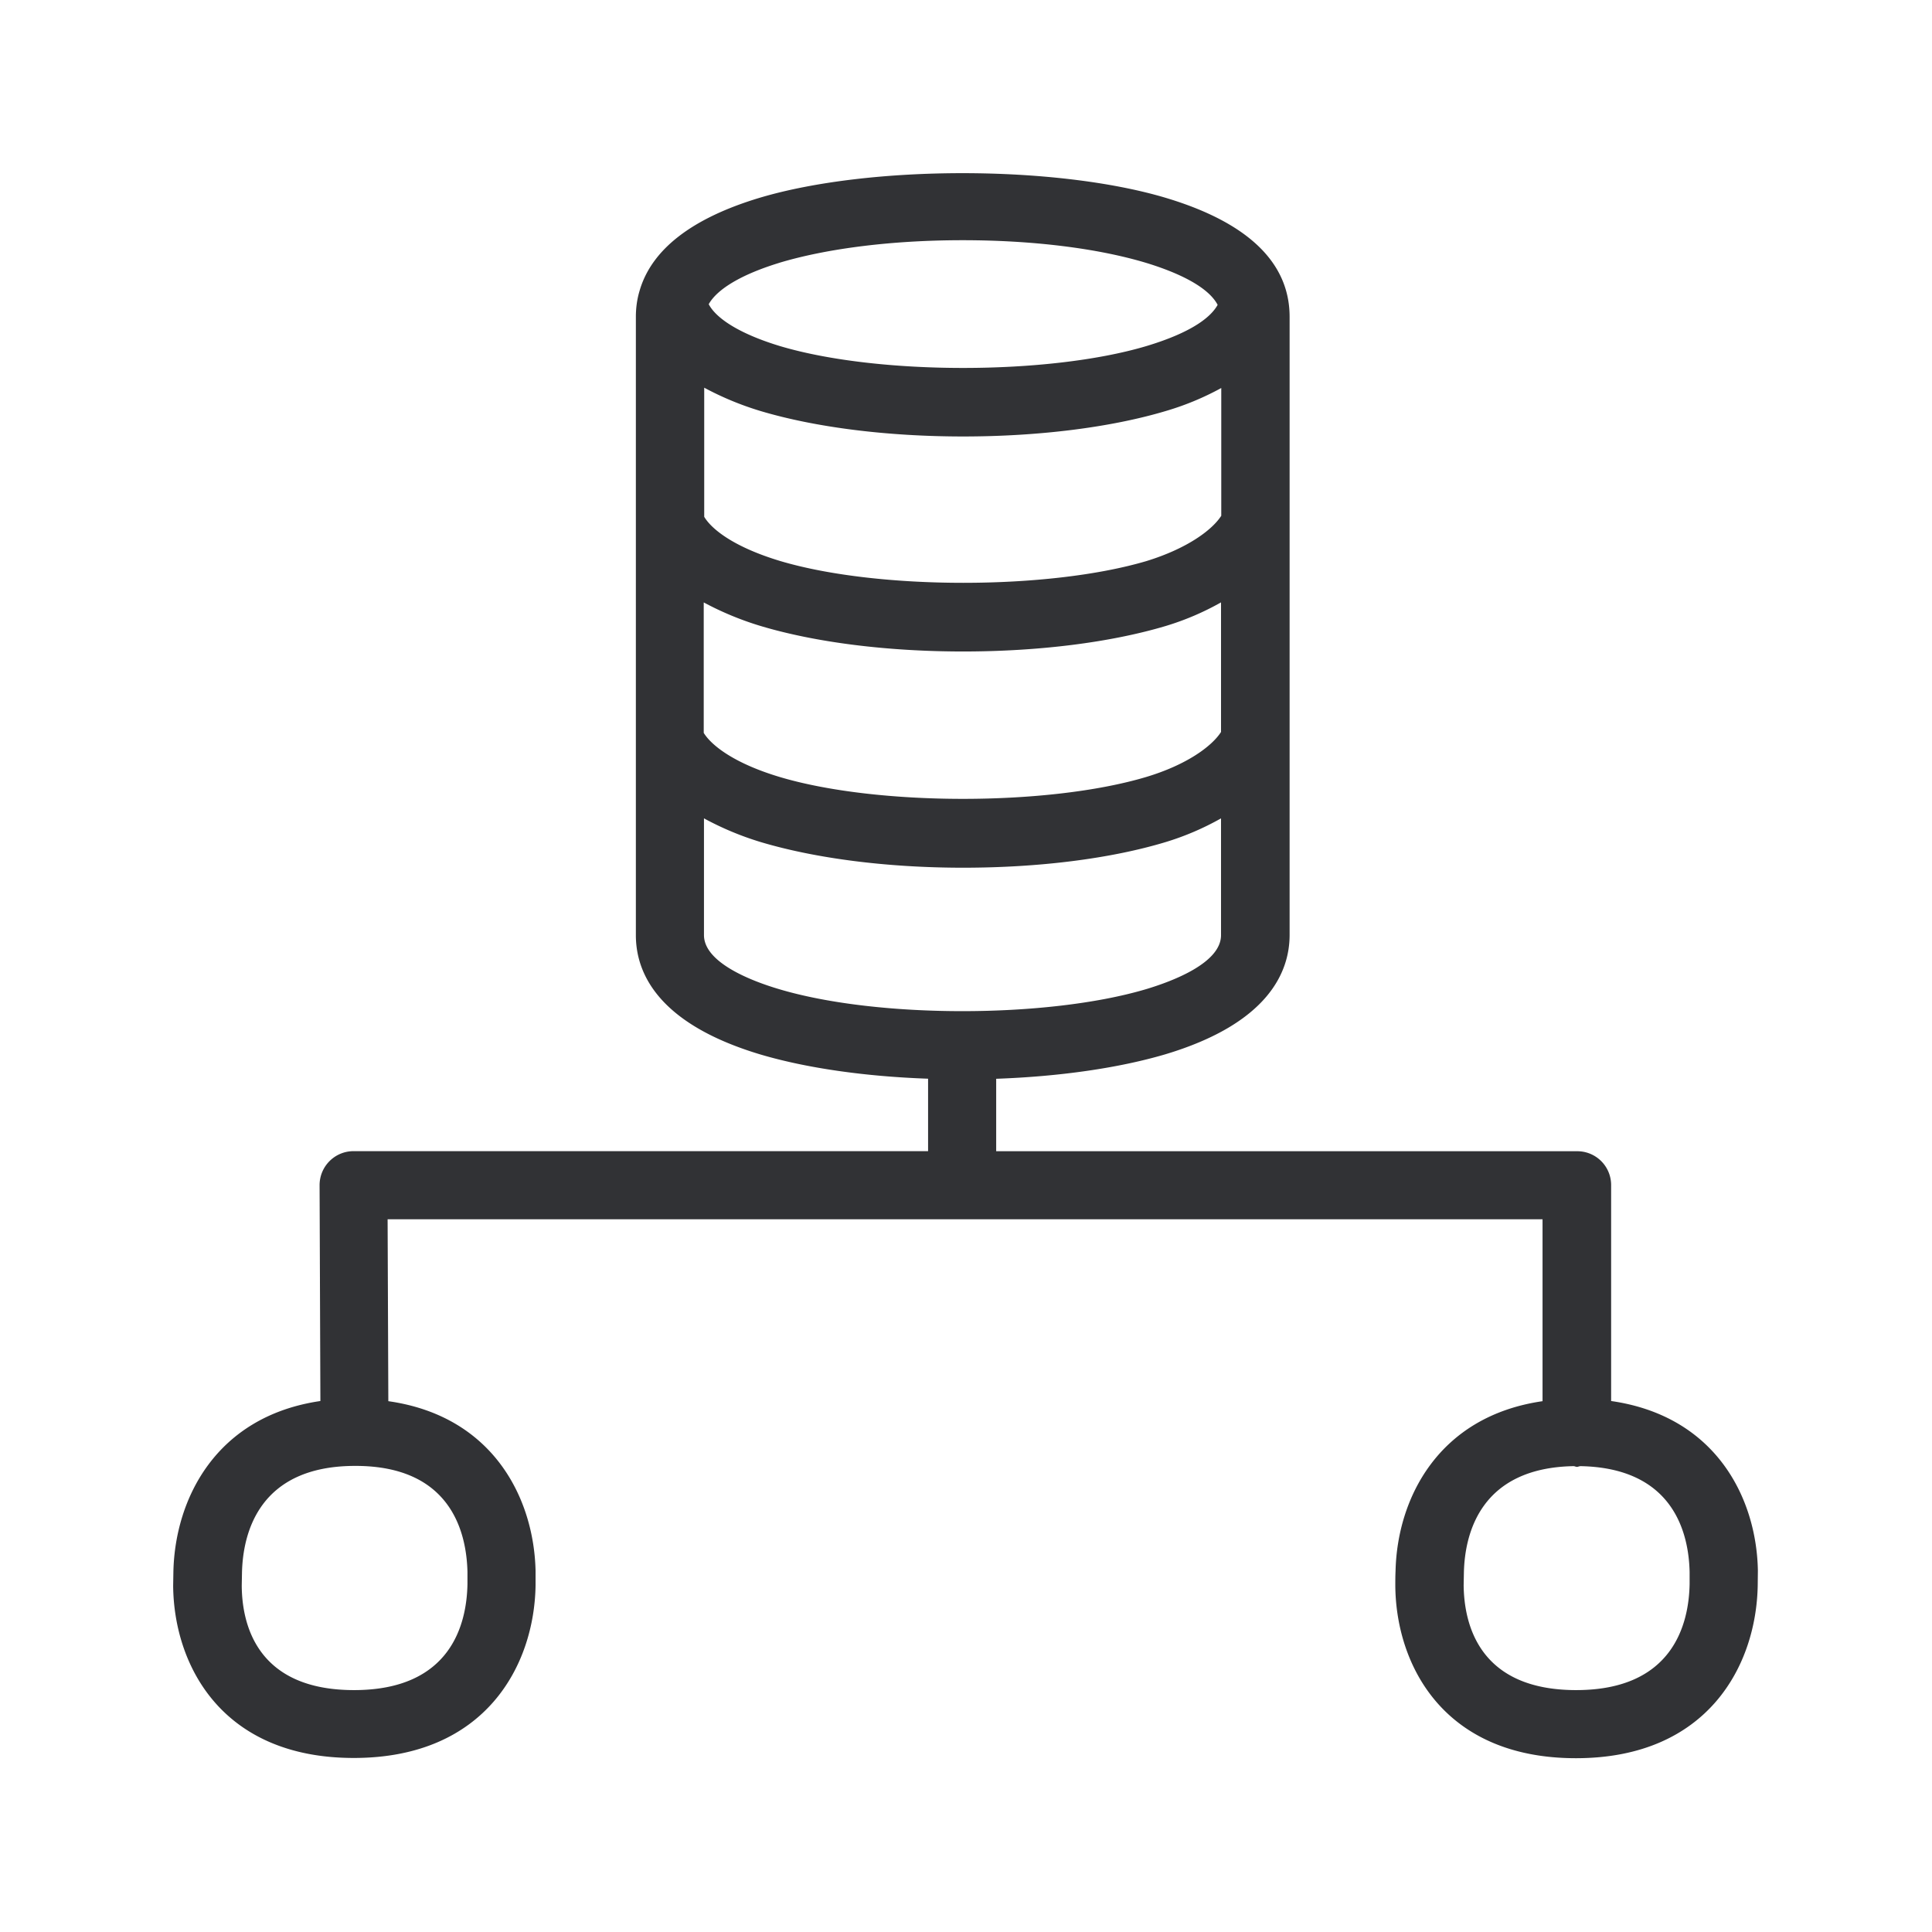 <svg xmlns="http://www.w3.org/2000/svg" width="24" height="24" fill="none"><path fill="#313235" d="M20.014 17.404c1.305.187 1.807 1.21 1.823 2.106l-.002.185c-.017.989-.617 2.146-2.258 2.146s-2.233-1.152-2.244-2.135c0-.061 0-.131.003-.19.02-.897.527-1.922 1.826-2.11v-2.26H4.815l.009 2.26c1.305.185 1.809 1.21 1.829 2.107v.18c-.014.988-.617 2.145-2.258 2.145-1.642 0-2.235-1.154-2.244-2.137v-.003l.003-.18c.022-.899.527-1.924 1.826-2.114l-.01-2.681c0-.235.19-.423.422-.423h7.137v-.9c-.773-.027-1.507-.13-2.086-.302-1.275-.383-1.544-1.016-1.544-1.481V3.936c0-.107.014-.216.045-.32.148-.518.653-.907 1.496-1.16 1.372-.408 3.672-.405 5.036 0 1.025.306 1.544.805 1.544 1.48v7.678c0 .465-.27 1.1-1.541 1.482-.585.173-1.322.277-2.104.305v.9h7.216a.42.42 0 0 1 .423.42v2.683ZM9.684 3.264c-.468.143-.774.325-.88.515.1.19.414.378.888.521 1.213.361 3.33.361 4.546 0 .616-.185.818-.386.888-.513-.137-.26-.6-.434-.893-.523-.608-.182-1.415-.28-2.275-.28-.857 0-1.667.098-2.275.28Zm-.939 6.902v1.45c0 .342.588.57.938.673 1.225.364 3.328.361 4.55 0 .347-.104.935-.33.935-.672v-1.451a3.421 3.421 0 0 1-.686.294c-.684.207-1.577.319-2.518.319-.942 0-1.835-.115-2.519-.32a3.761 3.761 0 0 1-.7-.293Zm-2.938 9.36c-.012-.492-.205-1.318-1.395-1.316-1.194 0-1.395.832-1.406 1.328l-.003.16c.003.484.19 1.297 1.395 1.297 1.207 0 1.4-.824 1.409-1.317v-.151Zm13.773 1.469c1.207 0 1.4-.827 1.409-1.317v-.151c-.011-.485-.202-1.294-1.359-1.314l-.018.004c-.008.003-.015.005-.024.005a.073.073 0 0 1-.021-.005c-.007-.002-.013-.004-.018-.004-1.154.02-1.353.832-1.364 1.322l-.003.157v.003c.006.485.193 1.3 1.398 1.3ZM9.448 7.776a3.822 3.822 0 0 1-.703-.291h-.003v1.619c.096.157.381.38.947.549 1.213.361 3.333.361 4.546 0 .505-.151.818-.381.933-.56v-1.61a3.379 3.379 0 0 1-.686.293c-.686.205-1.58.317-2.518.317-.939 0-1.832-.112-2.516-.317Zm0-2.67a3.769 3.769 0 0 1-.7-.29V6.42c.098.163.384.381.947.55 1.213.36 3.327.36 4.546 0 .504-.155.815-.384.93-.563V4.82a3.45 3.45 0 0 1-.69.286c-.683.204-1.58.316-2.517.316-.939 0-1.832-.112-2.516-.316Z"/></svg>